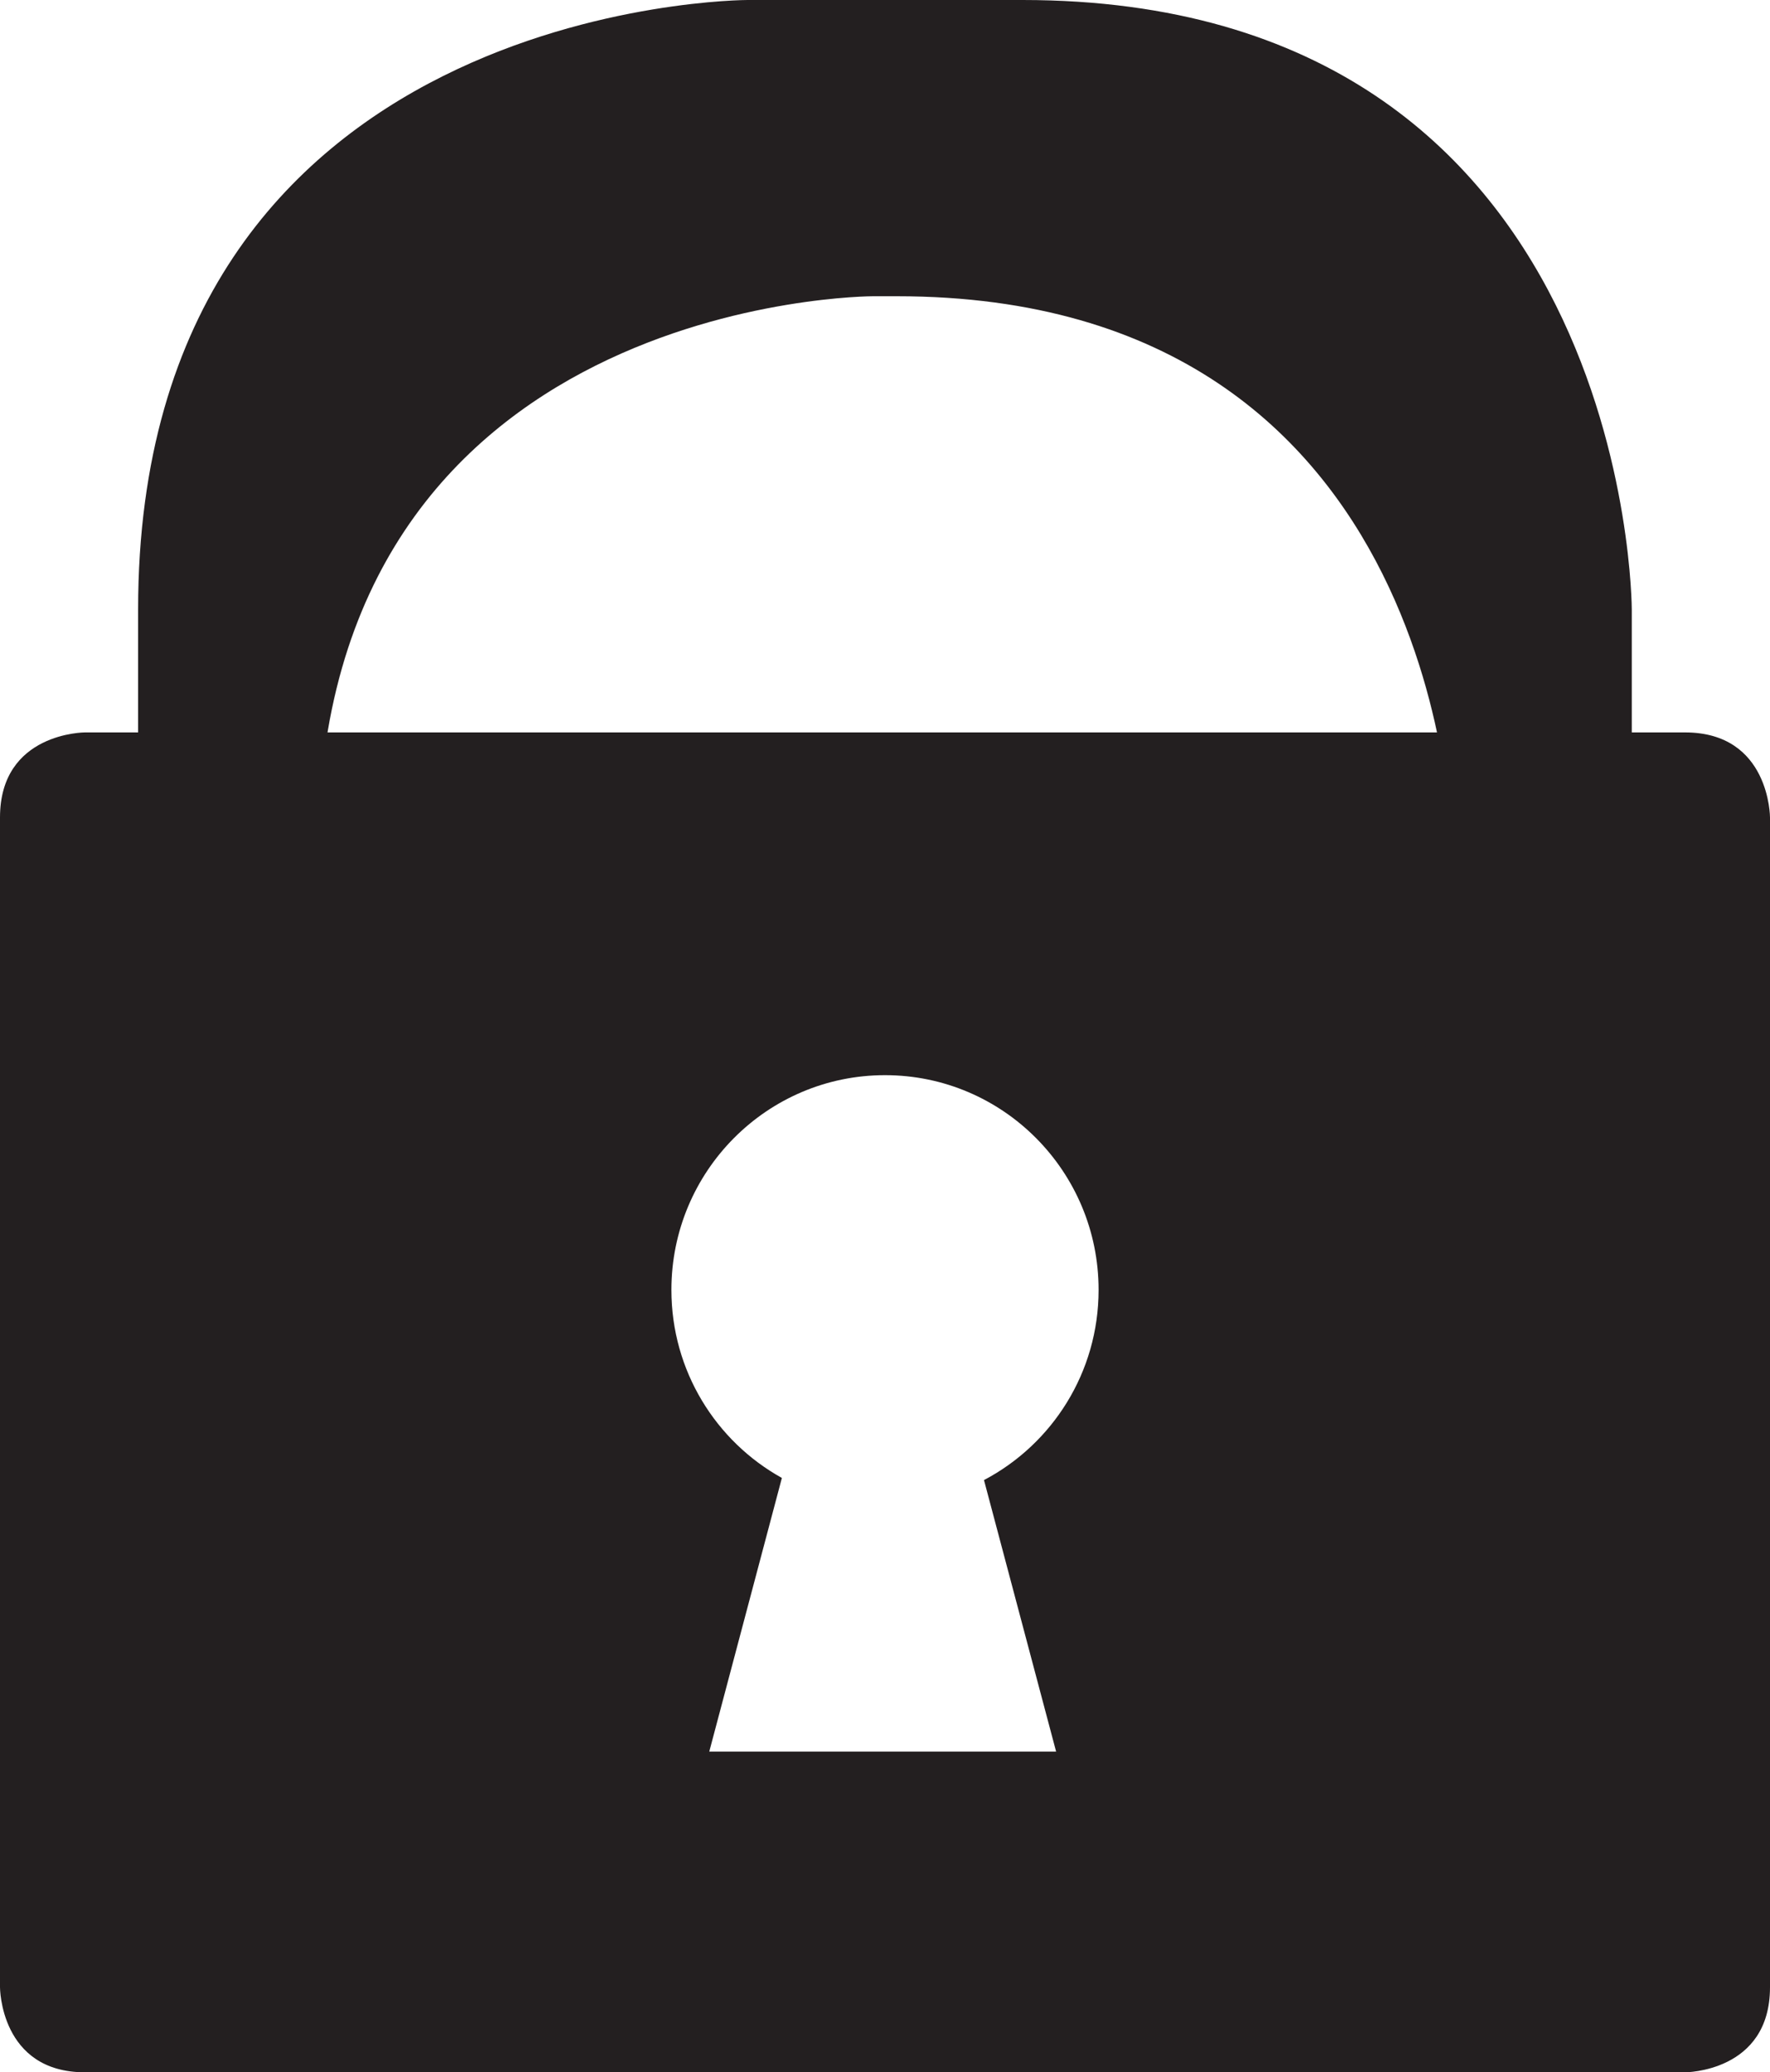 <?xml version="1.0" encoding="UTF-8" standalone="no"?>
<!-- Created with Inkscape (http://www.inkscape.org/) -->

<svg
   xmlns:dc="http://purl.org/dc/elements/1.1/"
   xmlns:cc="http://creativecommons.org/ns#"
   xmlns:rdf="http://www.w3.org/1999/02/22-rdf-syntax-ns#"
   xmlns:svg="http://www.w3.org/2000/svg"
   xmlns="http://www.w3.org/2000/svg"
   xmlns:sodipodi="http://sodipodi.sourceforge.net/DTD/sodipodi-0.dtd"
   xmlns:inkscape="http://www.inkscape.org/namespaces/inkscape"
   width="442.562"
   height="517.875"
   id="svg3168"
   version="1.1"
   inkscape:version="0.48.1 r9760"
   sodipodi:docname="schloss_teiltransparent.svg"
   inkscape:export-filename="/home/peter/zeugs/sep2011-git/workspace/funCKit/src/main/resources/icons/misc/lock_13_16.png"
   inkscape:export-xdpi="2.6972427"
   inkscape:export-ydpi="2.6972427">
  <defs
     id="defs3170">
    <clipPath
       clipPathUnits="userSpaceOnUse"
       id="clipPath3020">
      <path
         inkscape:connector-curvature="0"
         d="M 0,8418.9 0,0 l 5952.76,0 0,8418.9 -5952.76,0 z"
         id="path3022" />
    </clipPath>
  </defs>
  <sodipodi:namedview
     id="base"
     pagecolor="#ffffff"
     bordercolor="#ffffff"
     borderopacity="0.0"
     inkscape:pageopacity="0.0"
     inkscape:pageshadow="0"
     inkscape:zoom="0.7"
     inkscape:cx="221.66733"
     inkscape:cy="183.86057"
     inkscape:document-units="px"
     inkscape:current-layer="layer1"
     showgrid="false"
     inkscape:window-width="1366"
     inkscape:window-height="721"
     inkscape:window-x="-2"
     inkscape:window-y="-3"
     inkscape:window-maximized="1"
     fit-margin-top="0"
     fit-margin-left="0"
     fit-margin-right="0"
     fit-margin-bottom="0" />
  <g
     inkscape:label="Layer 1"
     inkscape:groupmode="layer"
     id="layer1"
     transform="translate(-155.863,-281.427)">
    <path
       style="fill:#231f20;fill-opacity:1;fill-rule:nonzero;stroke:none"
       d="m 21.25,199.031 c 0,0 -21.25,-0.01 -21.25,21.25 L 0,512.625 c 0,0 -0.01,21.25 21.25,21.25 l 400.062,0 c 0,0 21.25,0.01 21.25,-21.25 l 0,-292.344 c 0,0 0.009,-21.25 -21.25,-21.25 l -400.062,0 z m 200.031,85.656 c 29.5,0 53.406,24.034 53.406,53.656 0,20.655 -11.617,38.569 -28.656,47.531 l 18.031,67.844 -86.719,0 18.156,-68.375 c -16.482,-9.133 -27.625,-26.76 -27.625,-47 0,-29.622 23.905,-53.656 53.406,-53.656 z"
       transform="translate(155.863,265.427)"
       id="path3028"
       inkscape:connector-curvature="0" />
    <path
       style="fill:#231f20;fill-opacity:1;fill-rule:nonzero;stroke:none"
       d="m 342.77,281.427 c 0,0 -152.375,-0.019 -152.375,152.344 l 0,47.594 c 0,0 0.02,127.657 116.906,149.25 -0.825,-3.764 -1.306,-7.626 -1.406,-11.594 -70.494,-35.701 -70.5,-124.062 -70.5,-124.062 l 0,-0.75 c 0,-138.75 138.75,-138.75 138.75,-138.75 l 5.969,0 c 138.75,0 138.75,138.75 138.75,138.75 l 0,0.75 c 0,70.837 -36.16,105.498 -71.562,122.469 1e-5,0.01 0,0.021 0,0.031 0,4.019 -0.413,7.93 -1.156,11.75 44.95,-10.034 117.719,-42.521 117.719,-147.844 l 0,-47.594 c 0,0 0.019,-152.344 -152.344,-152.344 l -68.75,0 z"
       id="path3024"
       inkscape:connector-curvature="0" />
  </g>
</svg>
